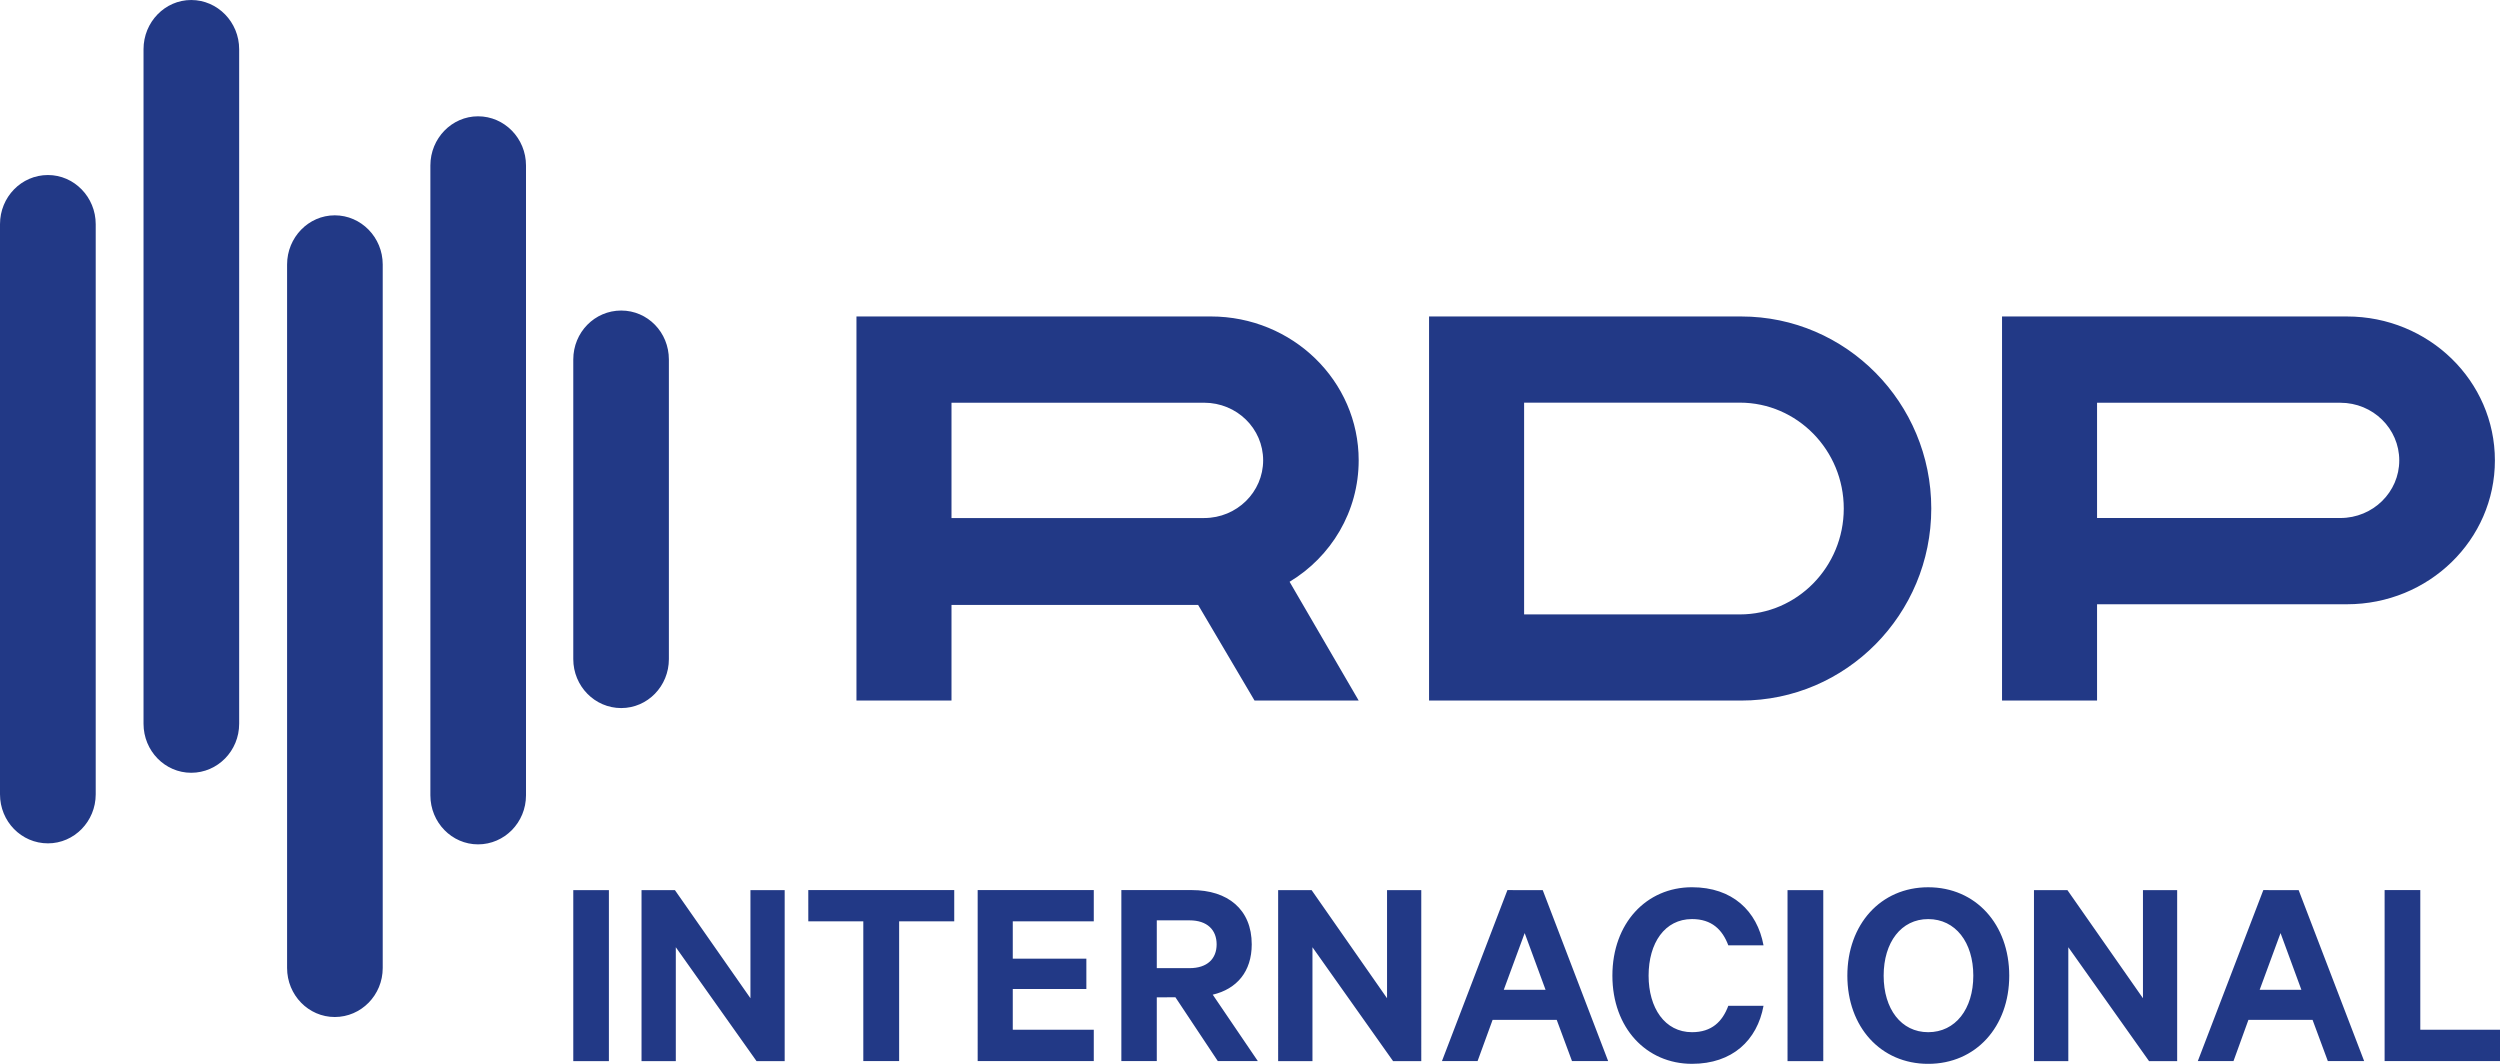 <svg width="600" height="255.32" viewBox="0 0 158.75 67.553" xmlns="http://www.w3.org/2000/svg">
    <g fill="#223986">
        <path d="M38.665 67.382h-2.262V56.524h2.262zM49.827 67.382h-1.786l-5.127-7.233v7.233h-2.177V56.524h2.121l4.795 6.864v-6.864h2.174zM51.326 56.52h9.268v1.986h-3.499v8.872H54.82v-8.872h-3.493zM69.455 56.52v1.986h-5.144v2.367h4.673v1.93h-4.673v2.583h5.144v1.992h-7.373V56.52zM73.456 61.477h2.08c1.133 0 1.72-.604 1.72-1.51 0-.908-.587-1.525-1.72-1.525h-2.08zm0 1.852v4.05h-2.25V56.52h4.473c2.283 0 3.806 1.223 3.806 3.446 0 1.738-.957 2.837-2.476 3.195l2.863 4.217H77.33l-2.69-4.05zM90.251 67.382h-1.79l-5.12-7.233v7.233h-2.179V56.524h2.126l4.789 6.864v-6.864h2.174zM95.49 62.852h2.653l-1.326-3.602zm2.473-6.33l4.155 10.857h-2.296l-.97-2.617H94.78l-.954 2.617h-2.262l4.157-10.858zM107.442 56.34c2.564 0 4.14 1.508 4.542 3.69h-2.236c-.374-.997-1.05-1.669-2.306-1.669-1.731 0-2.756 1.52-2.756 3.593 0 2.046 1.025 3.59 2.756 3.59 1.256 0 1.932-.672 2.306-1.677h2.236c-.401 2.19-1.978 3.686-4.542 3.686-2.898 0-5.055-2.279-5.055-5.6 0-3.327 2.157-5.613 5.055-5.613M115.778 67.382h-2.27V56.524h2.27zM122.439 58.362c-1.712 0-2.827 1.474-2.827 3.593 0 2.116 1.115 3.589 2.827 3.589 1.734 0 2.866-1.473 2.866-3.59 0-2.118-1.132-3.592-2.866-3.592m0 9.192c-3.022 0-5.132-2.354-5.132-5.6 0-3.25 2.11-5.613 5.132-5.613 3.028 0 5.148 2.362 5.148 5.614 0 3.245-2.12 5.599-5.148 5.599M138.25 67.382h-1.785l-5.127-7.233v7.233h-2.181V56.524h2.125l4.796 6.864v-6.864h2.172zM143.489 62.852h2.649l-1.323-3.602zm2.475-6.33l4.16 10.857h-2.306l-.97-2.617h-4.073l-.948 2.617h-2.266l4.16-10.858zM151.423 56.52h2.266v8.866h5.062v1.992h-7.328zM60.42 38.412v6.072h-6.035V20.095h22.501c5.187 0 9.39 4.09 9.39 9.136 0 3.258-1.75 6.125-4.388 7.712l4.388 7.541h-6.613l-3.582-6.072H60.42m0-12.84v7.323h16.04c2.086 0 3.75-1.656 3.75-3.664 0-2.016-1.664-3.659-3.75-3.659zM133.163 38.37v6.115h-6.034V20.096h21.903c5.193 0 9.394 4.09 9.394 9.14 0 5.047-4.2 9.134-9.394 9.134h-15.869m0-12.796v7.319h15.448c2.078 0 3.742-1.65 3.742-3.656 0-2.018-1.664-3.663-3.742-3.663zM96.781 39.015h13.701c3.637 0 6.597-3.016 6.597-6.724 0-3.706-2.96-6.723-6.597-6.723H96.781zm13.793 5.47H90.745V20.096h19.827c6.654 0 12.064 5.473 12.064 12.194 0 6.725-5.41 12.195-12.063 12.195M36.403 22.83v19.022c0 1.718 1.364 3.11 3.043 3.11 1.678 0 3.028-1.392 3.028-3.11V22.83c0-1.733-1.35-3.111-3.028-3.111-1.68 0-3.043 1.378-3.043 3.111M15.187 45.958V3.124C15.187 1.401 13.818 0 12.141 0c-1.666 0-3.027 1.4-3.027 3.124v42.834c0 1.725 1.361 3.113 3.027 3.113 1.677 0 3.046-1.388 3.046-3.113M0 14.236v36.202c0 1.725 1.355 3.115 3.046 3.115 1.663 0 3.032-1.39 3.032-3.115V14.236c0-1.724-1.369-3.122-3.032-3.122C1.355 11.114 0 12.512 0 14.236M24.303 61.466V16.797c0-1.724-1.369-3.124-3.046-3.124-1.665 0-3.027 1.4-3.027 3.124v44.669c0 1.726 1.362 3.114 3.027 3.114 1.677 0 3.046-1.388 3.046-3.114M33.401 50.502V10.508c0-1.725-1.367-3.123-3.045-3.123-1.665 0-3.027 1.398-3.027 3.123v39.994c0 1.725 1.362 3.115 3.027 3.115 1.678 0 3.045-1.39 3.045-3.115"/>
    </g>
</svg>
